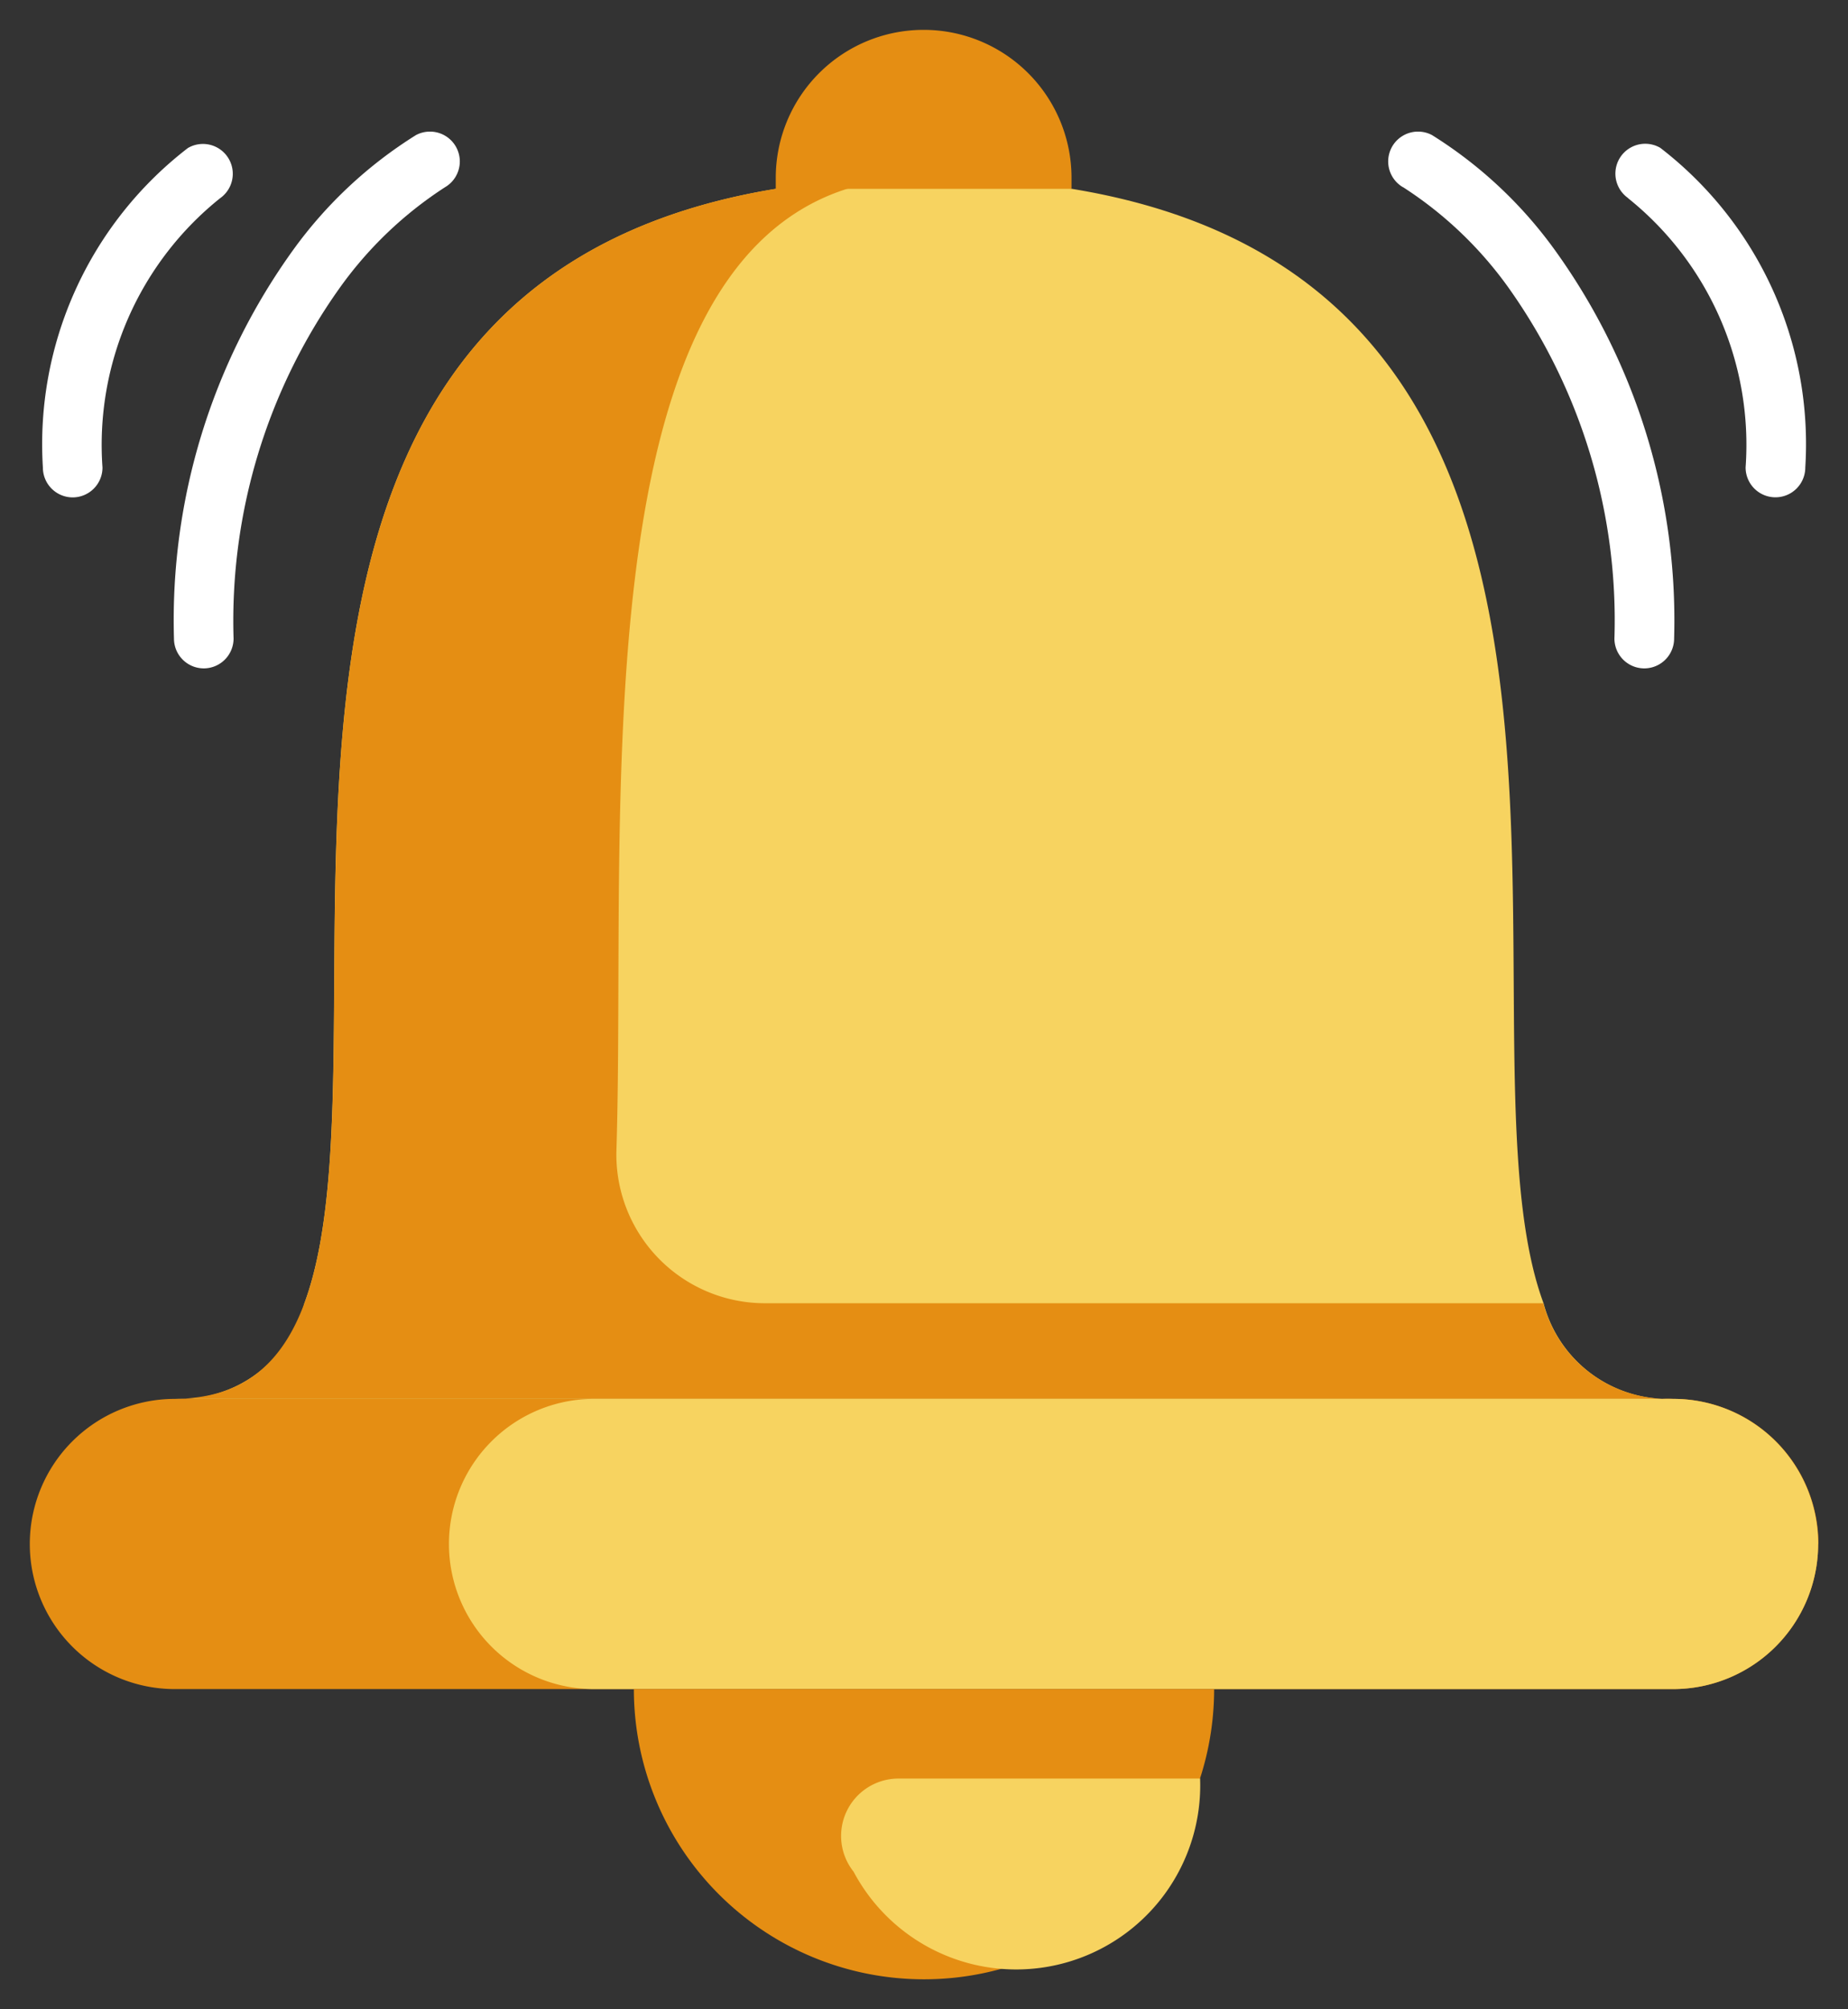 <svg id="miscellaneous" xmlns="http://www.w3.org/2000/svg" width="20.682" height="22.479" viewBox="0 0 20.682 22.479">
  <rect x="0" y="0" width="20.682" height="22.479" fill="#333333" stroke="none"/>
  <path id="Path_24315" data-name="Path 24315" d="M61.35,58.963H44.582a1.436,1.436,0,0,0,1.449-1.068C47.224,54.677,44.047,45.3,52.966,45.3s5.741,9.377,6.934,12.594A1.437,1.437,0,0,0,61.35,58.963Zm0,0" transform="translate(-42.625 -43.312)" fill="#f7d360"/>
  <path id="Path_24316" data-name="Path 24316" d="M27.62,358.108A1.624,1.624,0,0,1,26,359.731H9.229a1.623,1.623,0,1,1,0-3.247H26a1.623,1.623,0,0,1,1.623,1.623Zm0,0" transform="translate(-7.272 -340.833)" fill="#e58e13"/>
  <path id="Path_24317" data-name="Path 24317" d="M59.9,57.9H51.189a1.663,1.663,0,0,1-1.662-1.717c.123-3.973-.511-10.8,3.377-10.877-10.673.055-3.85,13.662-8.319,13.662H61.353A1.437,1.437,0,0,1,59.9,57.9Zm0,0" transform="translate(-42.628 -43.319)" fill="#e58e13"/>
  <path id="Path_24318" data-name="Path 24318" d="M129.78,358.108a1.624,1.624,0,0,1-1.623,1.623H116.08a1.623,1.623,0,0,1,0-3.247h12.077a1.623,1.623,0,0,1,1.623,1.623Zm0,0" transform="translate(-109.432 -340.833)" fill="#f7d360"/>
  <path id="Path_24319" data-name="Path 24319" d="M168.076,430.434a3.247,3.247,0,1,1-6.494,0Zm0,0" transform="translate(-154.488 -411.536)" fill="#e58e13"/>
  <path id="Path_24320" data-name="Path 24320" d="M218.375,453.246a2.06,2.06,0,0,1-3.878,1.042.642.642,0,0,1,.5-1.042Zm0,0" transform="translate(-204.944 -433.347)" fill="#f7d360"/>
  <path id="Path_24321" data-name="Path 24321" d="M201.153,9.385c0-.041,0-.082,0-.124a1.655,1.655,0,0,0-3.31,0c0,.042,0,.083,0,.124" transform="translate(-189.161 -7.272)" fill="#e58e13"/>
  <path id="Path_24322" data-name="Path 24322" d="M18.725,15.317h0c-.646,0-1.011-.336-1.22-1.121a14.447,14.447,0,0,1-.228-3.2,20.712,20.712,0,0,0-.391-4.7.334.334,0,0,0-.649.159A20.21,20.21,0,0,1,16.607,11a14.8,14.8,0,0,0,.251,3.368,2.682,2.682,0,0,0,.439.949H3.385a2.682,2.682,0,0,0,.439-.949A14.787,14.787,0,0,0,4.075,11,14.434,14.434,0,0,1,4.9,5.151c.9-1.9,2.678-2.828,5.443-2.828a7.114,7.114,0,0,1,3.693.848,4.481,4.481,0,0,1,1.814,2.121.334.334,0,0,0,.611-.269A5.2,5.2,0,0,0,14.38,2.6a6.336,6.336,0,0,0-2.056-.764,1.988,1.988,0,0,0-3.965,0,6.4,6.4,0,0,0-1.974.715A5.148,5.148,0,0,0,4.294,4.866,14.906,14.906,0,0,0,3.407,11a14.436,14.436,0,0,1-.228,3.2c-.209.785-.574,1.121-1.22,1.121h0a1.957,1.957,0,0,0,0,3.915H4.07a.334.334,0,1,0,0-.668H1.957a1.29,1.29,0,0,1,0-2.579H18.725a1.29,1.29,0,0,1,0,2.579H5.406a.334.334,0,0,0,0,.668h1.37a3.58,3.58,0,0,0,7.13,0h4.819a1.957,1.957,0,0,0,0-3.915ZM10.341.668a1.324,1.324,0,0,1,1.3,1.061,11.452,11.452,0,0,0-2.591,0A1.323,1.323,0,0,1,10.341.668Zm0,21.144a2.917,2.917,0,0,1-2.894-2.579h5.787A2.917,2.917,0,0,1,10.341,21.811Zm0,0" fill="none"/>
  <path id="Path_24323" data-name="Path 24323" d="M353.914,34.1a4.329,4.329,0,0,1,1.185,1.131,6.42,6.42,0,0,1,1.181,3.919.334.334,0,1,0,.668,0,7.084,7.084,0,0,0-1.336-4.348,4.88,4.88,0,0,0-1.374-1.285.334.334,0,0,0-.324.584Zm0,0" transform="translate(-338.212 -32.006)" fill="#fff"/>
  <path id="Path_24324" data-name="Path 24324" d="M411.691,37.131a3.536,3.536,0,0,1,1.316,3.013.334.334,0,0,0,.668,0,4.181,4.181,0,0,0-1.623-3.576.334.334,0,0,0-.36.562Zm0,0" transform="translate(-393.471 -34.914)" fill="#fff"/>
  <path id="Path_24325" data-name="Path 24325" d="M44.681,39.483a.334.334,0,0,0,.334-.334A6.421,6.421,0,0,1,46.2,35.23,4.345,4.345,0,0,1,47.381,34.1a.334.334,0,0,0-.324-.584A4.88,4.88,0,0,0,45.683,34.8a7.085,7.085,0,0,0-1.335,4.348A.334.334,0,0,0,44.681,39.483Zm0,0" transform="translate(-42.401 -32.005)" fill="#fff"/>
  <path id="Path_24326" data-name="Path 24326" d="M11.225,40.479a.334.334,0,0,0,.334-.334,3.535,3.535,0,0,1,1.316-3.013.334.334,0,0,0-.36-.562,4.181,4.181,0,0,0-1.623,3.575A.334.334,0,0,0,11.225,40.479Zm0,0" transform="translate(-10.412 -34.914)" fill="#fff"/>
</svg>

